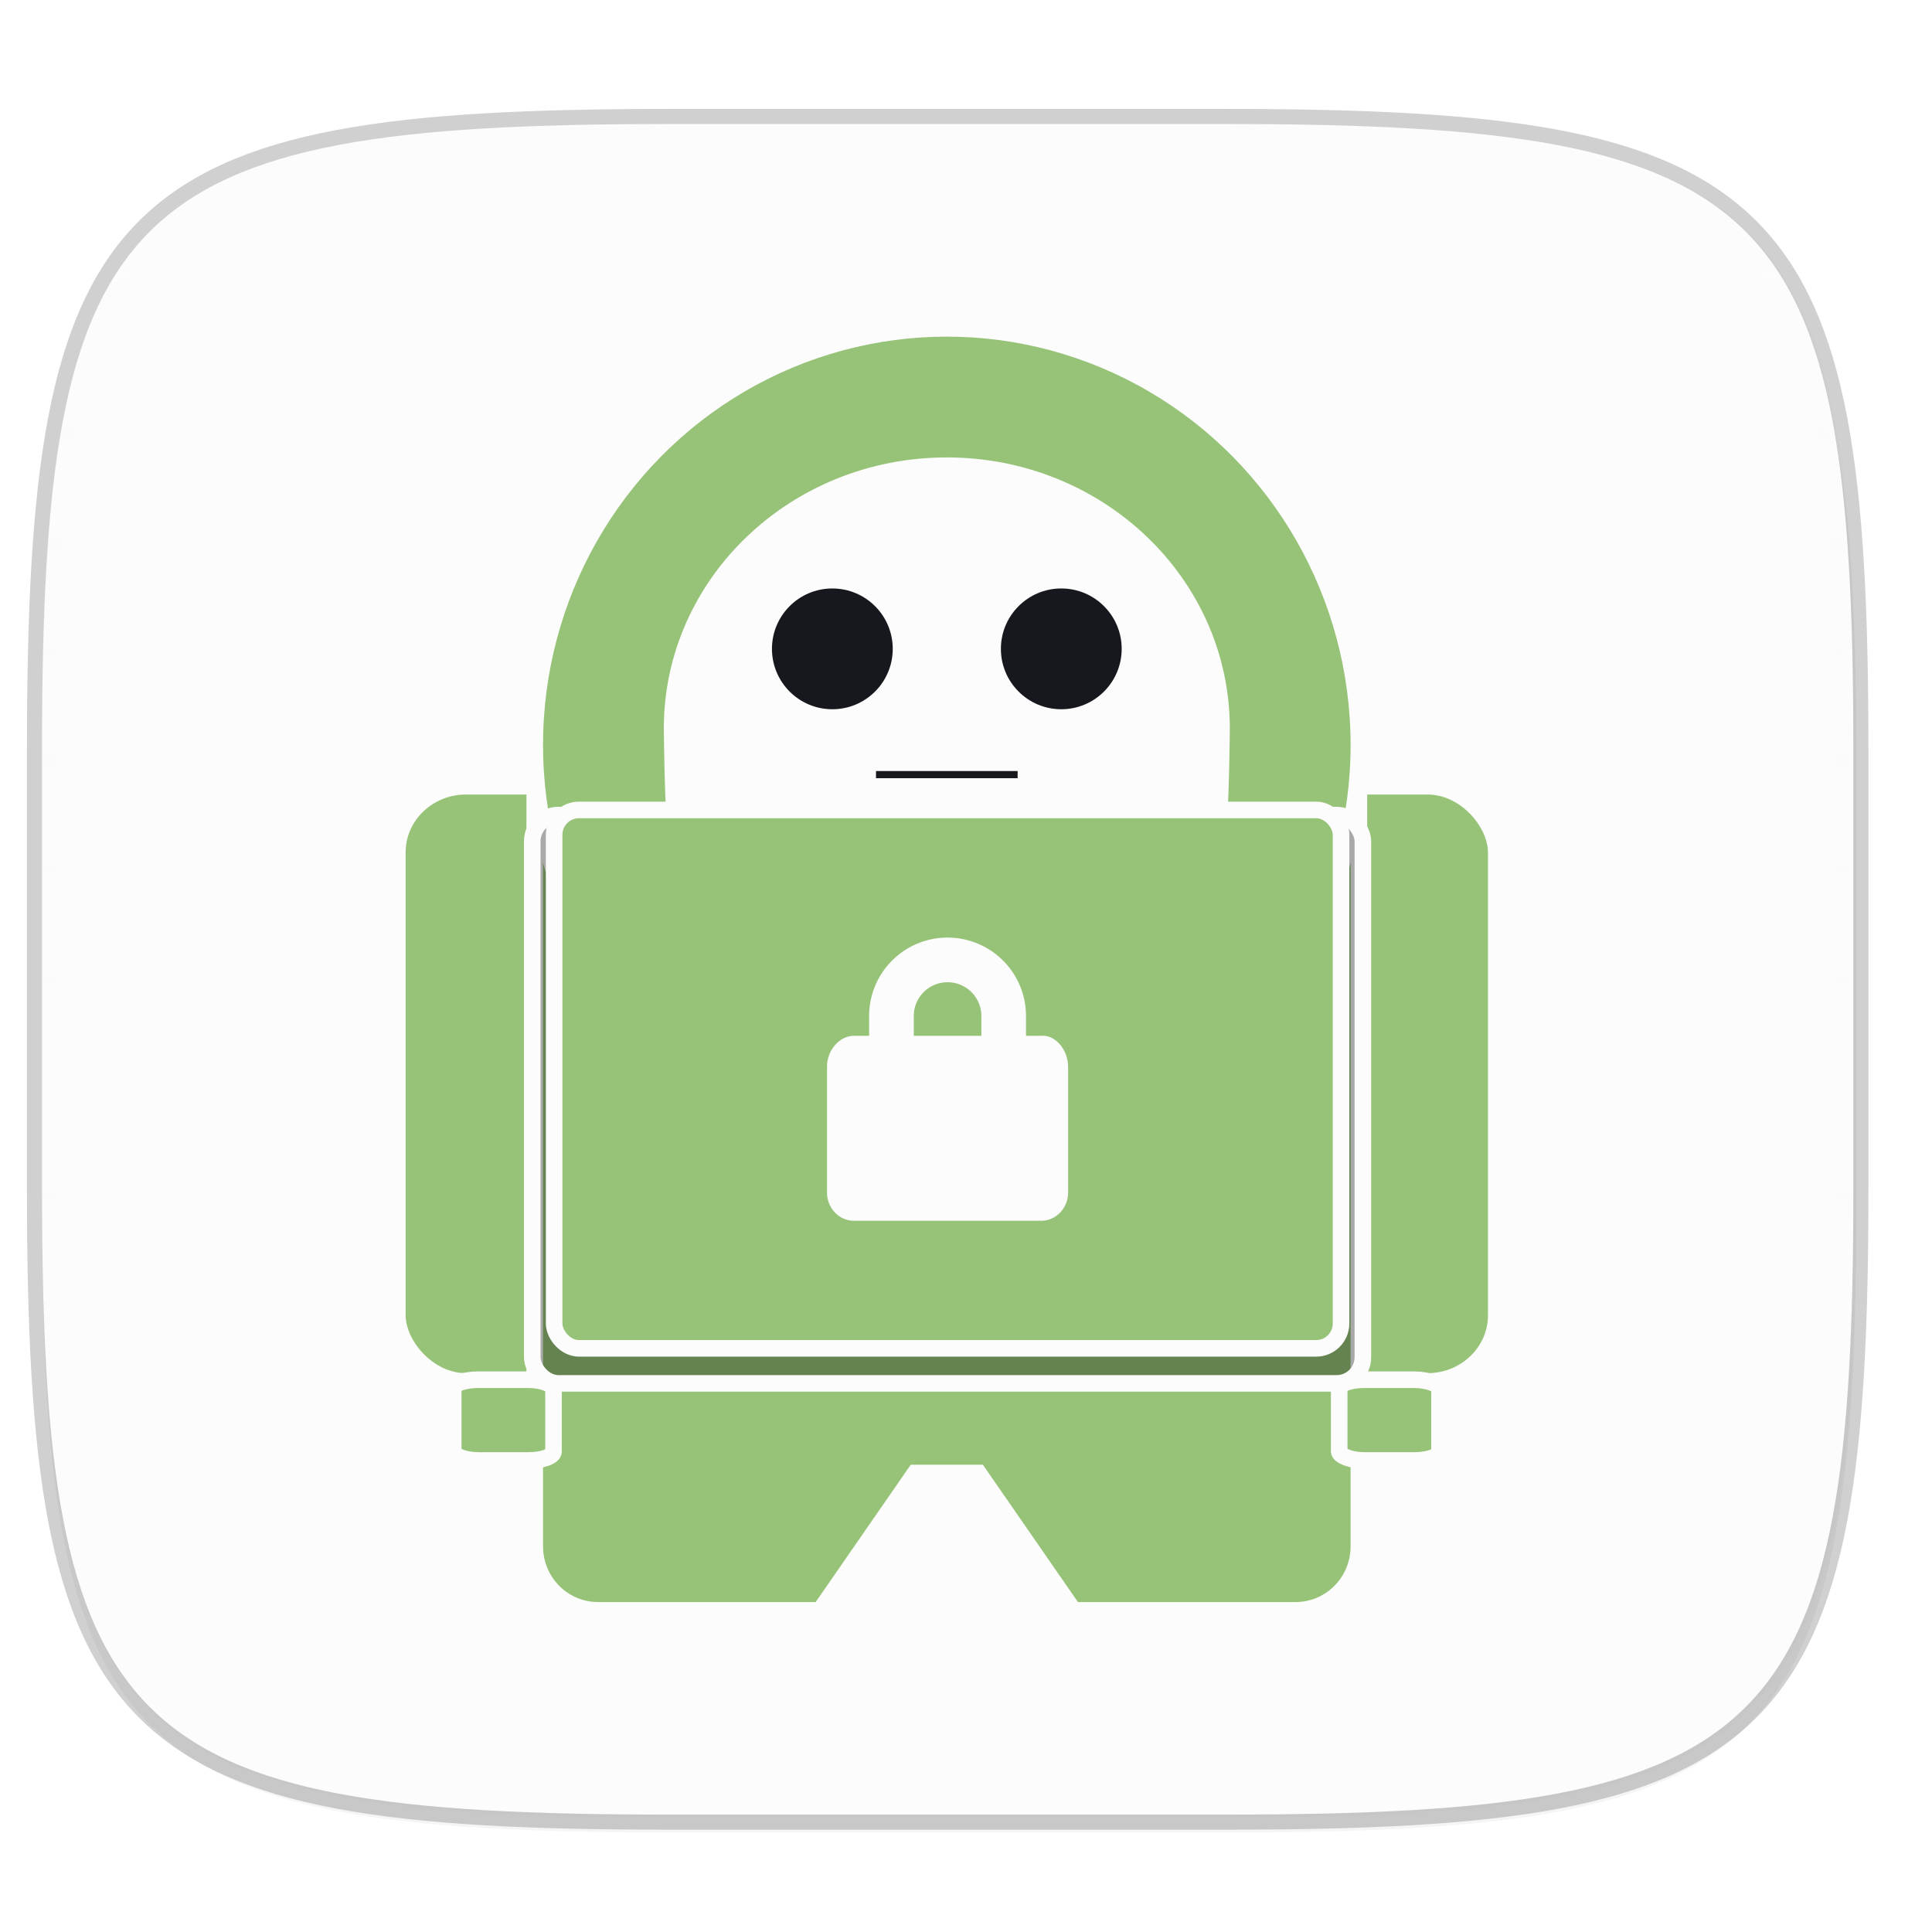 <svg width="256" height="256" viewBox="0 0 67.73 67.73" xmlns="http://www.w3.org/2000/svg">
    <defs>
        <linearGradient id="d" x1="296" x2="296" y1="-212" y2="202.4" gradientUnits="userSpaceOnUse">
            <stop offset="0" stop-color="#FBFCFB"/>
            <stop offset=".135" stop-color="#FBFCFB" stop-opacity=".098"/>
            <stop offset="1" stop-color="#FBFCFB" stop-opacity="0"/>
        </linearGradient>
        <clipPath id="c">
            <path d="M361.938-212C507.235-212 528-191.287 528-46.125v116.25C528 215.286 507.235 236 361.937 236H214.063C68.766 236 48 215.286 48 70.125v-116.25C48-191.287 68.765-212 214.063-212z" fill="#C677DD"/>
        </clipPath>
        <filter id="b" x="-.02" y="-.03" width="1.046" height="1.05" color-interpolation-filters="sRGB">
            <feGaussianBlur stdDeviation="2.32"/>
        </filter>
        <filter id="a" x="-.01" y="-.01" width="1.023" height="1.025" color-interpolation-filters="sRGB">
            <feGaussianBlur stdDeviation="1.16"/>
        </filter>
    </defs>
    <path d="M43.005 4.348c19.221 0 21.968 2.74 21.968 21.944V41.67c0 19.204-2.747 21.944-21.968 21.944H23.442c-19.222 0-21.969-2.74-21.969-21.944V26.292c0-19.204 2.747-21.944 21.969-21.944z" fill="none" opacity=".2" stroke-linecap="round" stroke-linejoin="round" stroke-width="1.058" stroke="#16181D"/>
    <path transform="matrix(.265 0 0 .265 0 3.404)" d="M162.537 3.568c72.648 0 83.031 10.357 83.031 82.938v58.125c0 72.58-10.383 82.937-83.031 82.937H88.599c-72.648 0-83.031-10.357-83.031-82.937V86.506c0-72.581 10.383-82.938 83.031-82.938z" filter="url(#a)" opacity=".1"/>
    <path transform="matrix(.265 0 0 .265 0 3.404)" d="M162.537 5.568c72.648 0 83.031 10.357 83.031 82.938v58.125c0 72.58-10.383 82.937-83.031 82.937H88.599c-72.648 0-83.031-10.357-83.031-82.937V88.506c0-72.581 10.383-82.938 83.031-82.938z" filter="url(#b)" opacity=".2"/>
    <path d="M43.005 4.348c19.221 0 21.968 2.74 21.968 21.944V41.67c0 19.204-2.747 21.944-21.968 21.944H23.442c-19.222 0-21.969-2.74-21.969-21.944V26.292c0-19.204 2.747-21.944 21.969-21.944z" fill="#FBFCFB"/>
    <path transform="matrix(.132 0 0 .132 -4.877 32.393)" d="M361.938-212C507.235-212 528-191.287 528-46.125v116.25C528 215.286 507.235 236 361.937 236H214.063C68.766 236 48 215.286 48 70.125v-116.25C48-191.287 68.765-212 214.063-212z" clip-path="url(#c)" fill="none" opacity=".5" stroke-linecap="round" stroke-linejoin="round" stroke-width="8" stroke="url(#d)"/>
    <g transform="translate(-4.325 34.93) scale(.581)" stroke="#FBFCFB">
        <rect x="81.15" y="-12.68" width="16.576" height="35.914" rx="4.144" ry="3.991" fill="#97C378"/>
        <rect x="31.42" y="-12.68" width="16.576" height="35.914" rx="4.144" ry="3.991" fill="#97C378"/>
        <path d="M43.535-12.682h45.903v45.86c0 2.143-1.706 3.868-3.825 3.868H72.224l-5.737-8.288H62.66l-5.737 8.288H43.535c-2.119 0-3.825-1.725-3.825-3.868v-45.86z" fill="#97C378"/>
        <ellipse cx="64.574" cy="-15.168" rx="24.864" ry="25.14" fill="#97C378"/>
        <path d="M64.574-32.02c-9.155 0-16.576 7.099-16.576 15.856.007.663.057 4.298.15 4.955h32.856c.092-.657.14-4.292.146-4.955 0-8.757-7.421-15.856-16.576-15.856z" fill="#FBFCFB"/>
        <circle cx="57.667" cy="-20.969" r="4.144" fill="#16181D"/>
        <circle cx="71.481" cy="-20.969" r="4.144" fill="#16181D"/>
        <path d="M59.801-14.097v1.432h9.546v-1.432z" fill="#16181D"/>
        <rect x="39.56" y="-10.94" width="50.119" height="34.292" rx="1.583" ry="1.583" fill-opacity=".329"/>
        <rect x="40.88" y="-11.25" width="47.481" height="32.487" rx="1.499" ry="1.499" fill="#97C378"/>
        <path d="M64.619-3.048a4.233 4.233 0 0 0-4.234 4.234v1.693h-1.41c-.626 0-1.13.684-1.13 1.354v7.597c0 .67.504 1.21 1.13 1.21h11.287c.626 0 1.13-.54 1.13-1.21V4.233c0-.67-.51-1.434-1.13-1.354h-1.41V1.186a4.233 4.233 0 0 0-4.233-4.234zm0 1.694a2.54 2.54 0 0 1 2.54 2.54v1.66l-.075.033H62.08V1.186a2.54 2.54 0 0 1 2.54-2.54z" fill="#FBFCFB"/>
        <rect x="34.79" y="23.13" width="6.053" height="4.872" rx="1.513" ry=".541" fill="#97C378"/>
        <rect x="88.25" y="23.13" width="6.053" height="4.872" rx="1.513" ry=".541" fill="#97C378"/>
    </g>
</svg>

